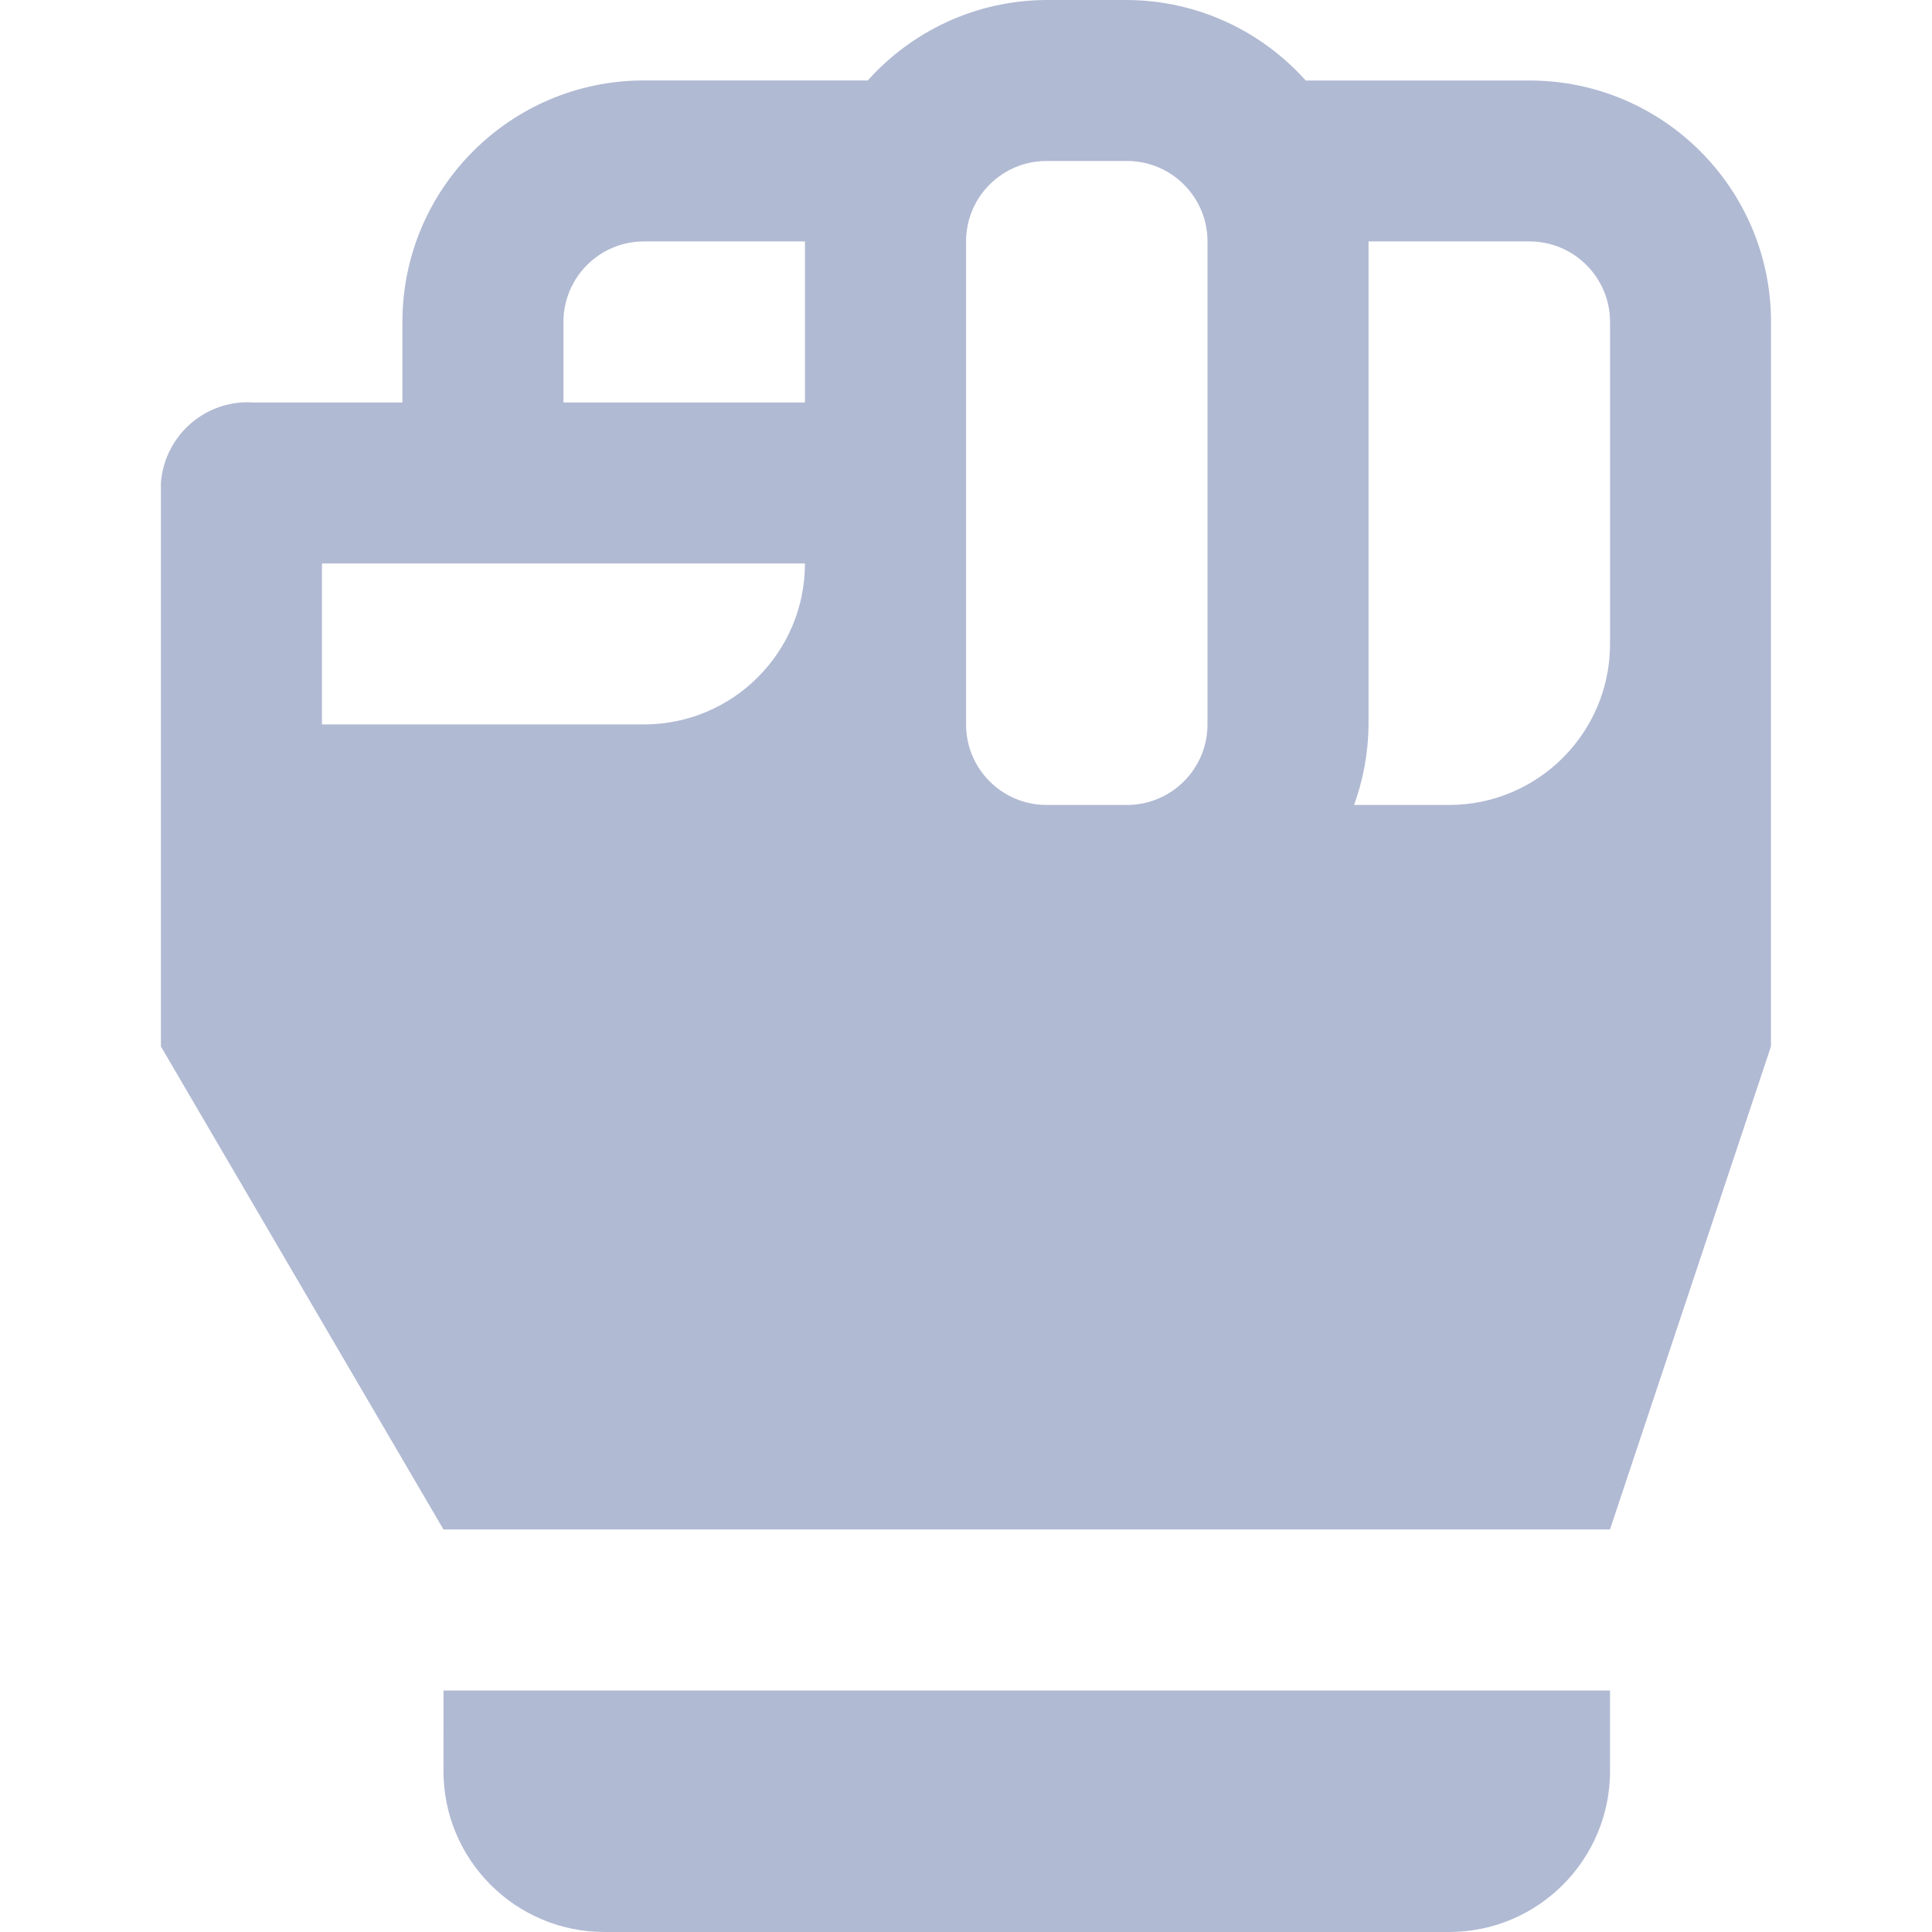 <svg width="28" height="28" viewBox="0 0 28 28" fill="none" xmlns="http://www.w3.org/2000/svg">
<path d="M6.428 24.5H23.334V25.666C23.334 26.955 22.289 28 21 28H8.761C7.472 28 6.427 26.955 6.427 25.666L6.428 24.5ZM25.666 8.166V15.166L23.333 22.166H6.427L2.332 15.166V6.999C2.381 6.344 2.925 5.83 3.589 5.83C3.614 5.83 3.64 5.831 3.666 5.833H3.662H5.832V4.667C5.832 2.734 7.399 1.166 9.332 1.166H12.576C13.216 0.453 14.138 0.005 15.165 0H16.333C17.361 0.005 18.284 0.454 18.921 1.164L18.923 1.167H22.167C24.1 1.167 25.667 2.734 25.667 4.667V8.168L25.666 8.166ZM8.166 5.833H11.666V3.499H9.332C8.688 3.499 8.166 4.022 8.166 4.666V5.833ZM11.666 8.166H4.666V10.499H9.332C10.621 10.499 11.666 9.455 11.666 8.166ZM17.5 3.499C17.5 2.855 16.977 2.333 16.333 2.333H15.167C14.523 2.333 14.001 2.855 14.001 3.499V10.499C14.001 11.143 14.523 11.666 15.167 11.666H16.333C16.977 11.666 17.5 11.143 17.5 10.499V3.499ZM23.334 4.666C23.334 4.022 22.811 3.499 22.167 3.499H19.834V10.499C19.83 10.919 19.753 11.319 19.616 11.69L19.623 11.666H21C22.289 11.666 23.334 10.621 23.334 9.332V4.666Z" fill="#B1BAD3"/>
</svg>

